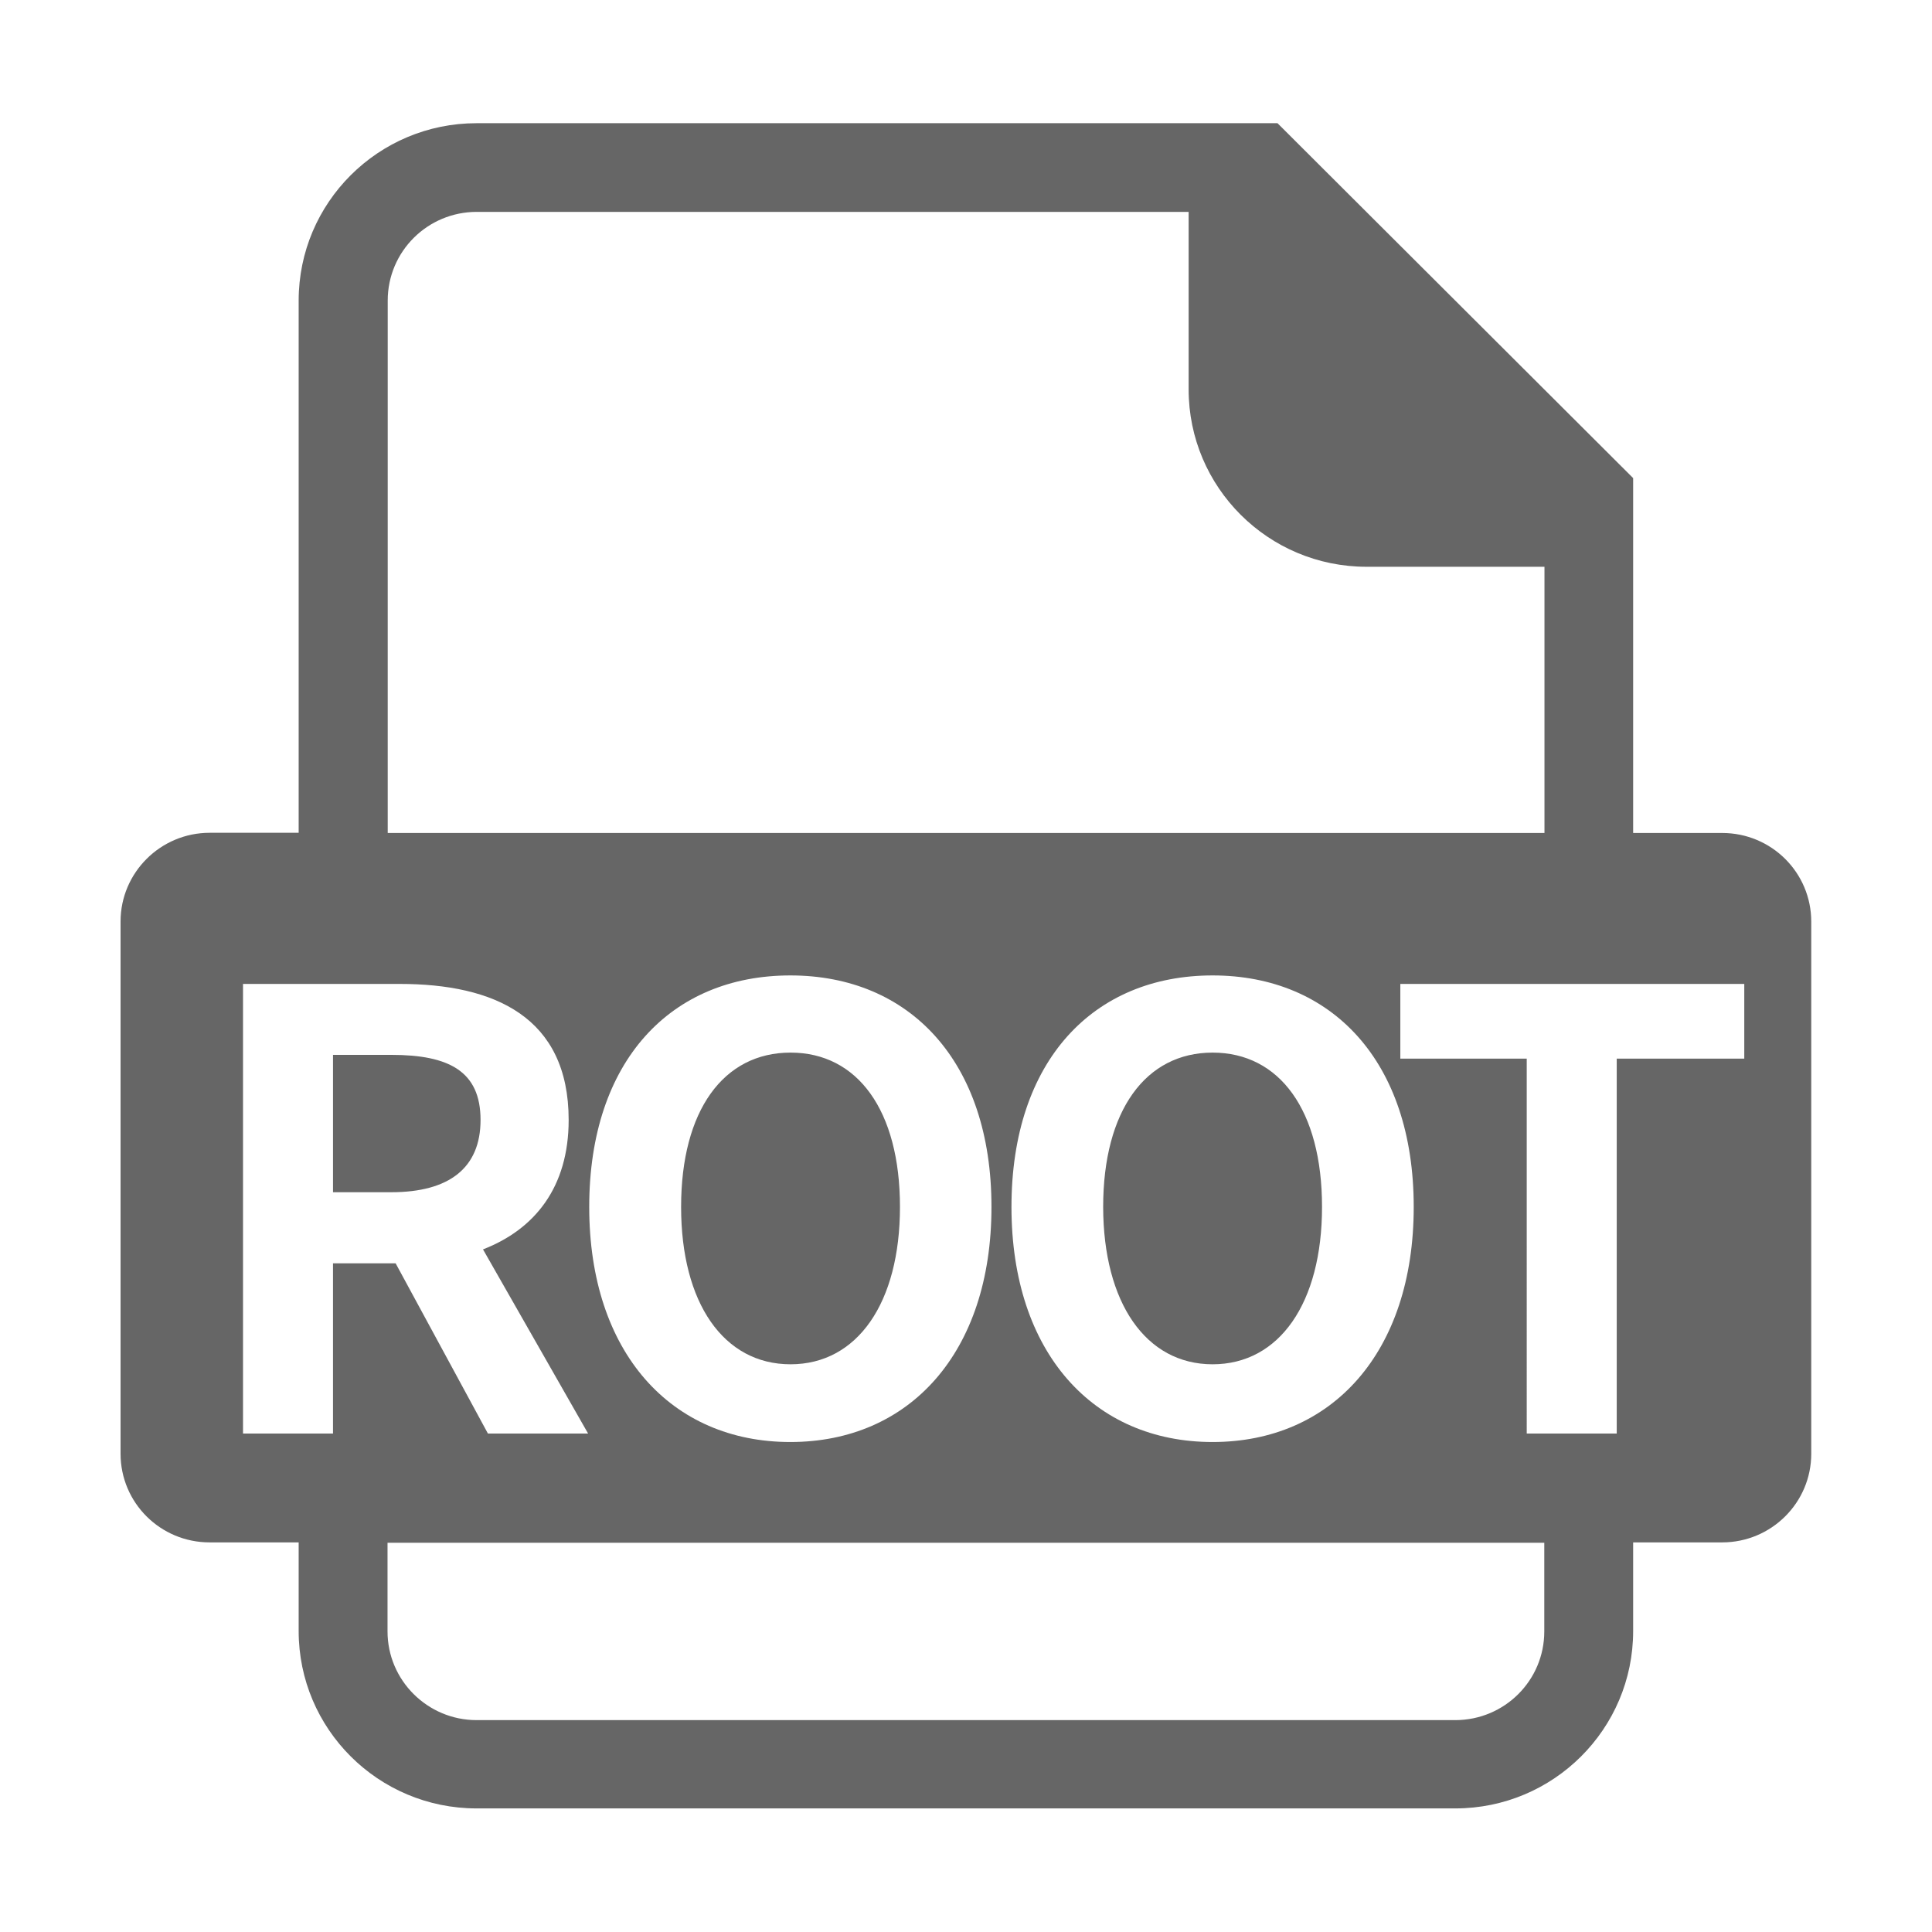 <?xml version="1.0" standalone="no"?><!DOCTYPE svg PUBLIC "-//W3C//DTD SVG 1.1//EN" "http://www.w3.org/Graphics/SVG/1.1/DTD/svg11.dtd"><svg t="1547013247199" class="icon" style="" viewBox="0 0 1024 1024" version="1.1" xmlns="http://www.w3.org/2000/svg" p-id="14179" xmlns:xlink="http://www.w3.org/1999/xlink" width="16" height="16"><defs><style type="text/css"></style></defs><path d="M254.7 593.6c0-25.8-16.7-34.5-47.3-34.5h-30.9v72.8h30.9c30.6 0 47.3-12.8 47.3-38.3zM361 639.7c0 50.9 22.5 83.4 58 83.4 35.4 0 58-32.5 58-83.4 0-51.2-22.5-81.8-58-81.8s-58 30.6-58 81.8zM642.7 723.1c35.4 0 58-32.5 58-83.4 0-51.2-22.5-81.8-58-81.8-35.4 0-58 30.6-58 81.8 0.1 50.8 22.6 83.4 58 83.4z" fill="#666666" p-id="14180"></path><path d="M912.8 441.5h-47.2V253.4L677.1 65.3H252.6c-52.1 0-94.3 42.1-94.3 94v282.1h-47.2c-26 0-47.2 21.1-47.2 47v282.1c0 26 21.1 47 47.2 47h47.2v47c0 51.9 42.2 94 94.3 94h518.7c52.1 0 94.3-42.1 94.3-94v-47h47.2c26 0 47.2-21 47.2-47v-282c0-26-21.1-47-47.2-47zM205.5 159.3c0-26 21.1-47 47.2-47H630v94.1c0 51.9 42.2 94 94.3 94h94.3v141.1H205.5V159.3z m543.8 480.4c0 77.3-43.5 124.6-106.6 124.6-63.1 0-106.6-47.3-106.6-124.6 0-77.6 43.5-122.7 106.6-122.7 63.1 0 106.6 45.4 106.6 122.7z m-223.8 0c0 77.3-43.5 124.6-106.6 124.6S312.3 717 312.3 639.7c0-77.6 43.5-122.7 106.6-122.7s106.6 45.4 106.6 122.7z m-349 29.9v90.2h-47.7V521.5h83.1c49.9 0 89.5 17.4 89.5 72.1 0 35.7-18 58-45.4 68.6l55.7 97.6h-53.1l-48.9-90.2h-33.2z m642 195.1c0 26-21.1 47-47.2 47H252.6c-26 0-47.2-21.1-47.2-47v-47h613.1v47z m106-303.6h-67.6v198.7h-47.7V561.1h-67v-39.6h182.3v39.6z" fill="#666666" p-id="14181"></path></svg>
